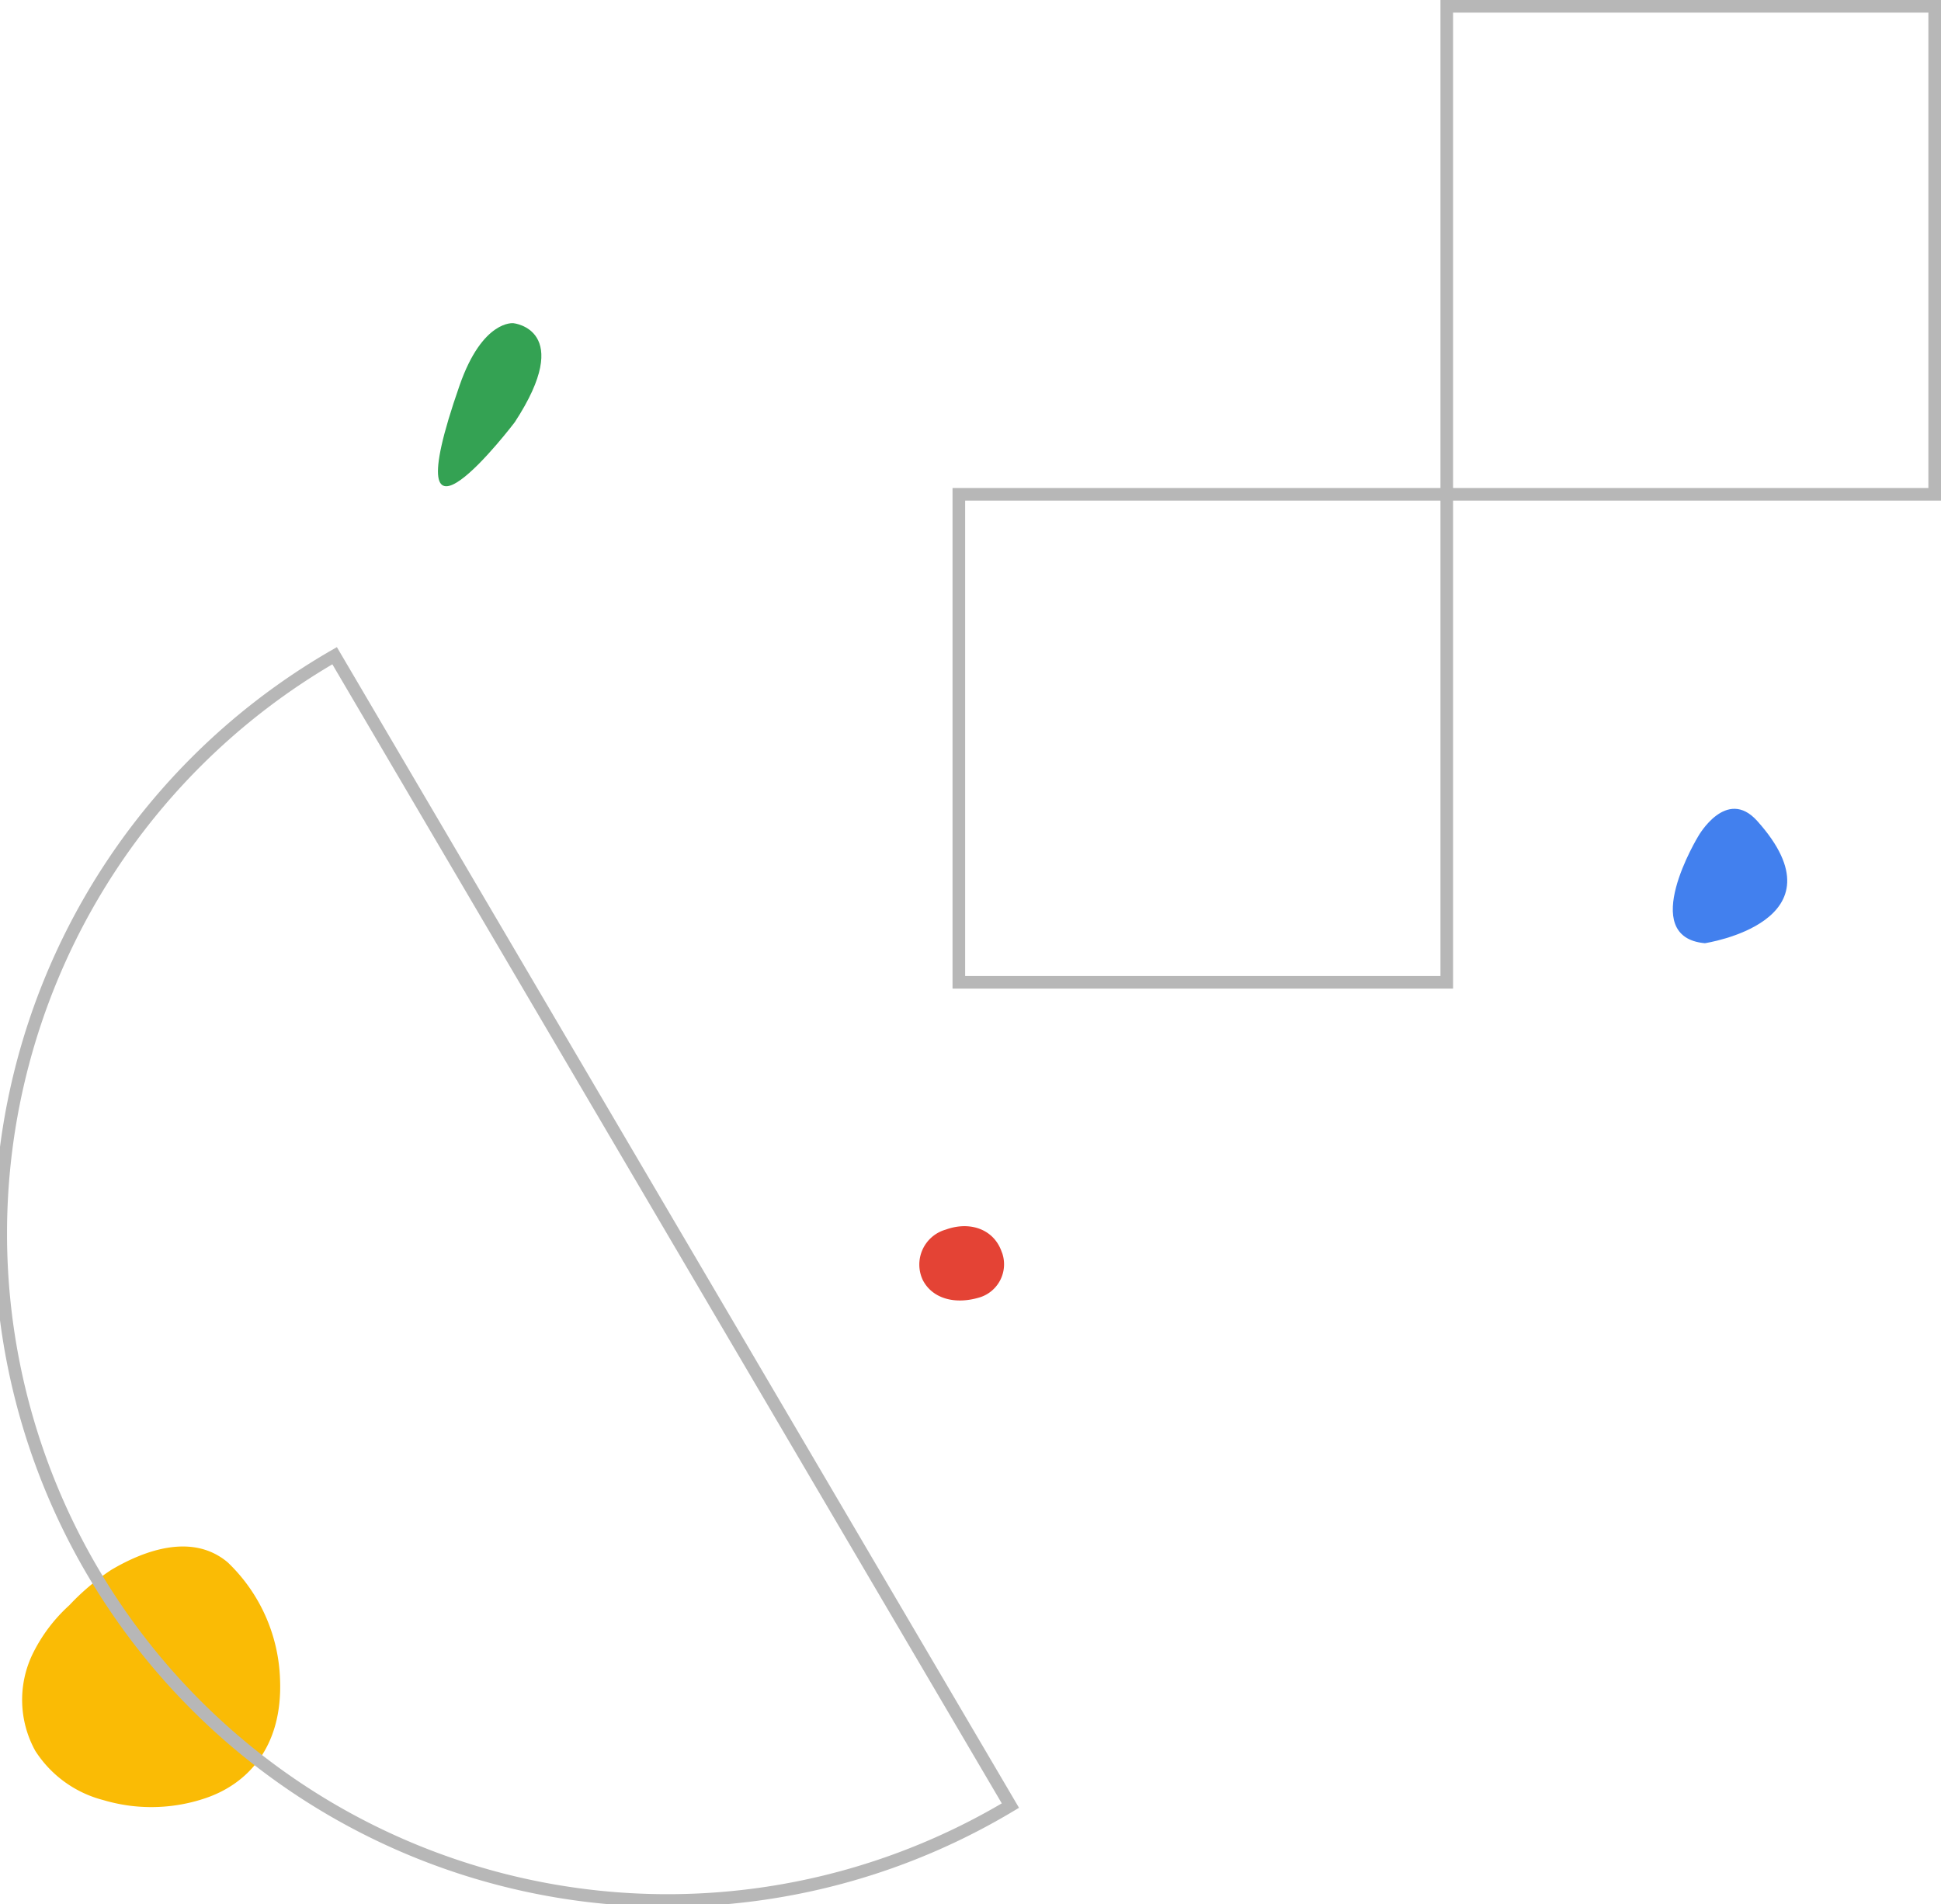 <svg xmlns="http://www.w3.org/2000/svg" viewBox="0 0 153.95 151"><title>lg-pattern-03</title><path d="M40.72,25.63s4.92.49.11,7.85c0,0-10,13.18-4.38-2.91,1.82-5.23,4.27-4.94,4.27-4.94" style="fill:#34a253;fill-rule:evenodd"/><polygon points="114.75 0.5 153.45 0.5 153.45 39.2 114.75 39.2 114.75 0.5" style="fill:none;stroke:#b7b7b7"/><polygon points="76.05 39.2 114.75 39.2 114.75 77.9 76.05 77.9 76.05 39.2" style="fill:none;stroke:#b7b7b7"/><path d="M10.46,143.22a13.39,13.39,0,0,0,5.75-.59c3.33-1.09,6.23-4,6-9.47a13.42,13.42,0,0,0-4.15-9.26c-2.77-2.33-6.54-1-9.24.6a18.48,18.48,0,0,0-3.32,2.8,12.84,12.84,0,0,0-2.88,3.8,8.36,8.36,0,0,0,.18,7.75,9.11,9.11,0,0,0,5.38,3.9,13.87,13.87,0,0,0,2.27.47" style="fill:#fabb05;fill-rule:evenodd"/><path d="M134.7,66.31s-4.88,8,.52,8.49c0,0,11.33-1.7,4.15-9.7-2.45-2.72-4.67,1.21-4.67,1.21" style="fill:#4280ee;fill-rule:evenodd"/><path d="M79.47,99.34c-.6-1.85-2.52-2.53-4.45-1.83a2.88,2.88,0,0,0-1.83,4c.75,1.47,2.57,2,4.6,1.35a2.75,2.75,0,0,0,1.68-3.54" style="fill:#e44335;fill-rule:evenodd"/><path d="M26.54,52a52.89,52.89,0,1,0,53.6,91.19Z" style="fill:none;stroke:#b7b7b7"/></svg>